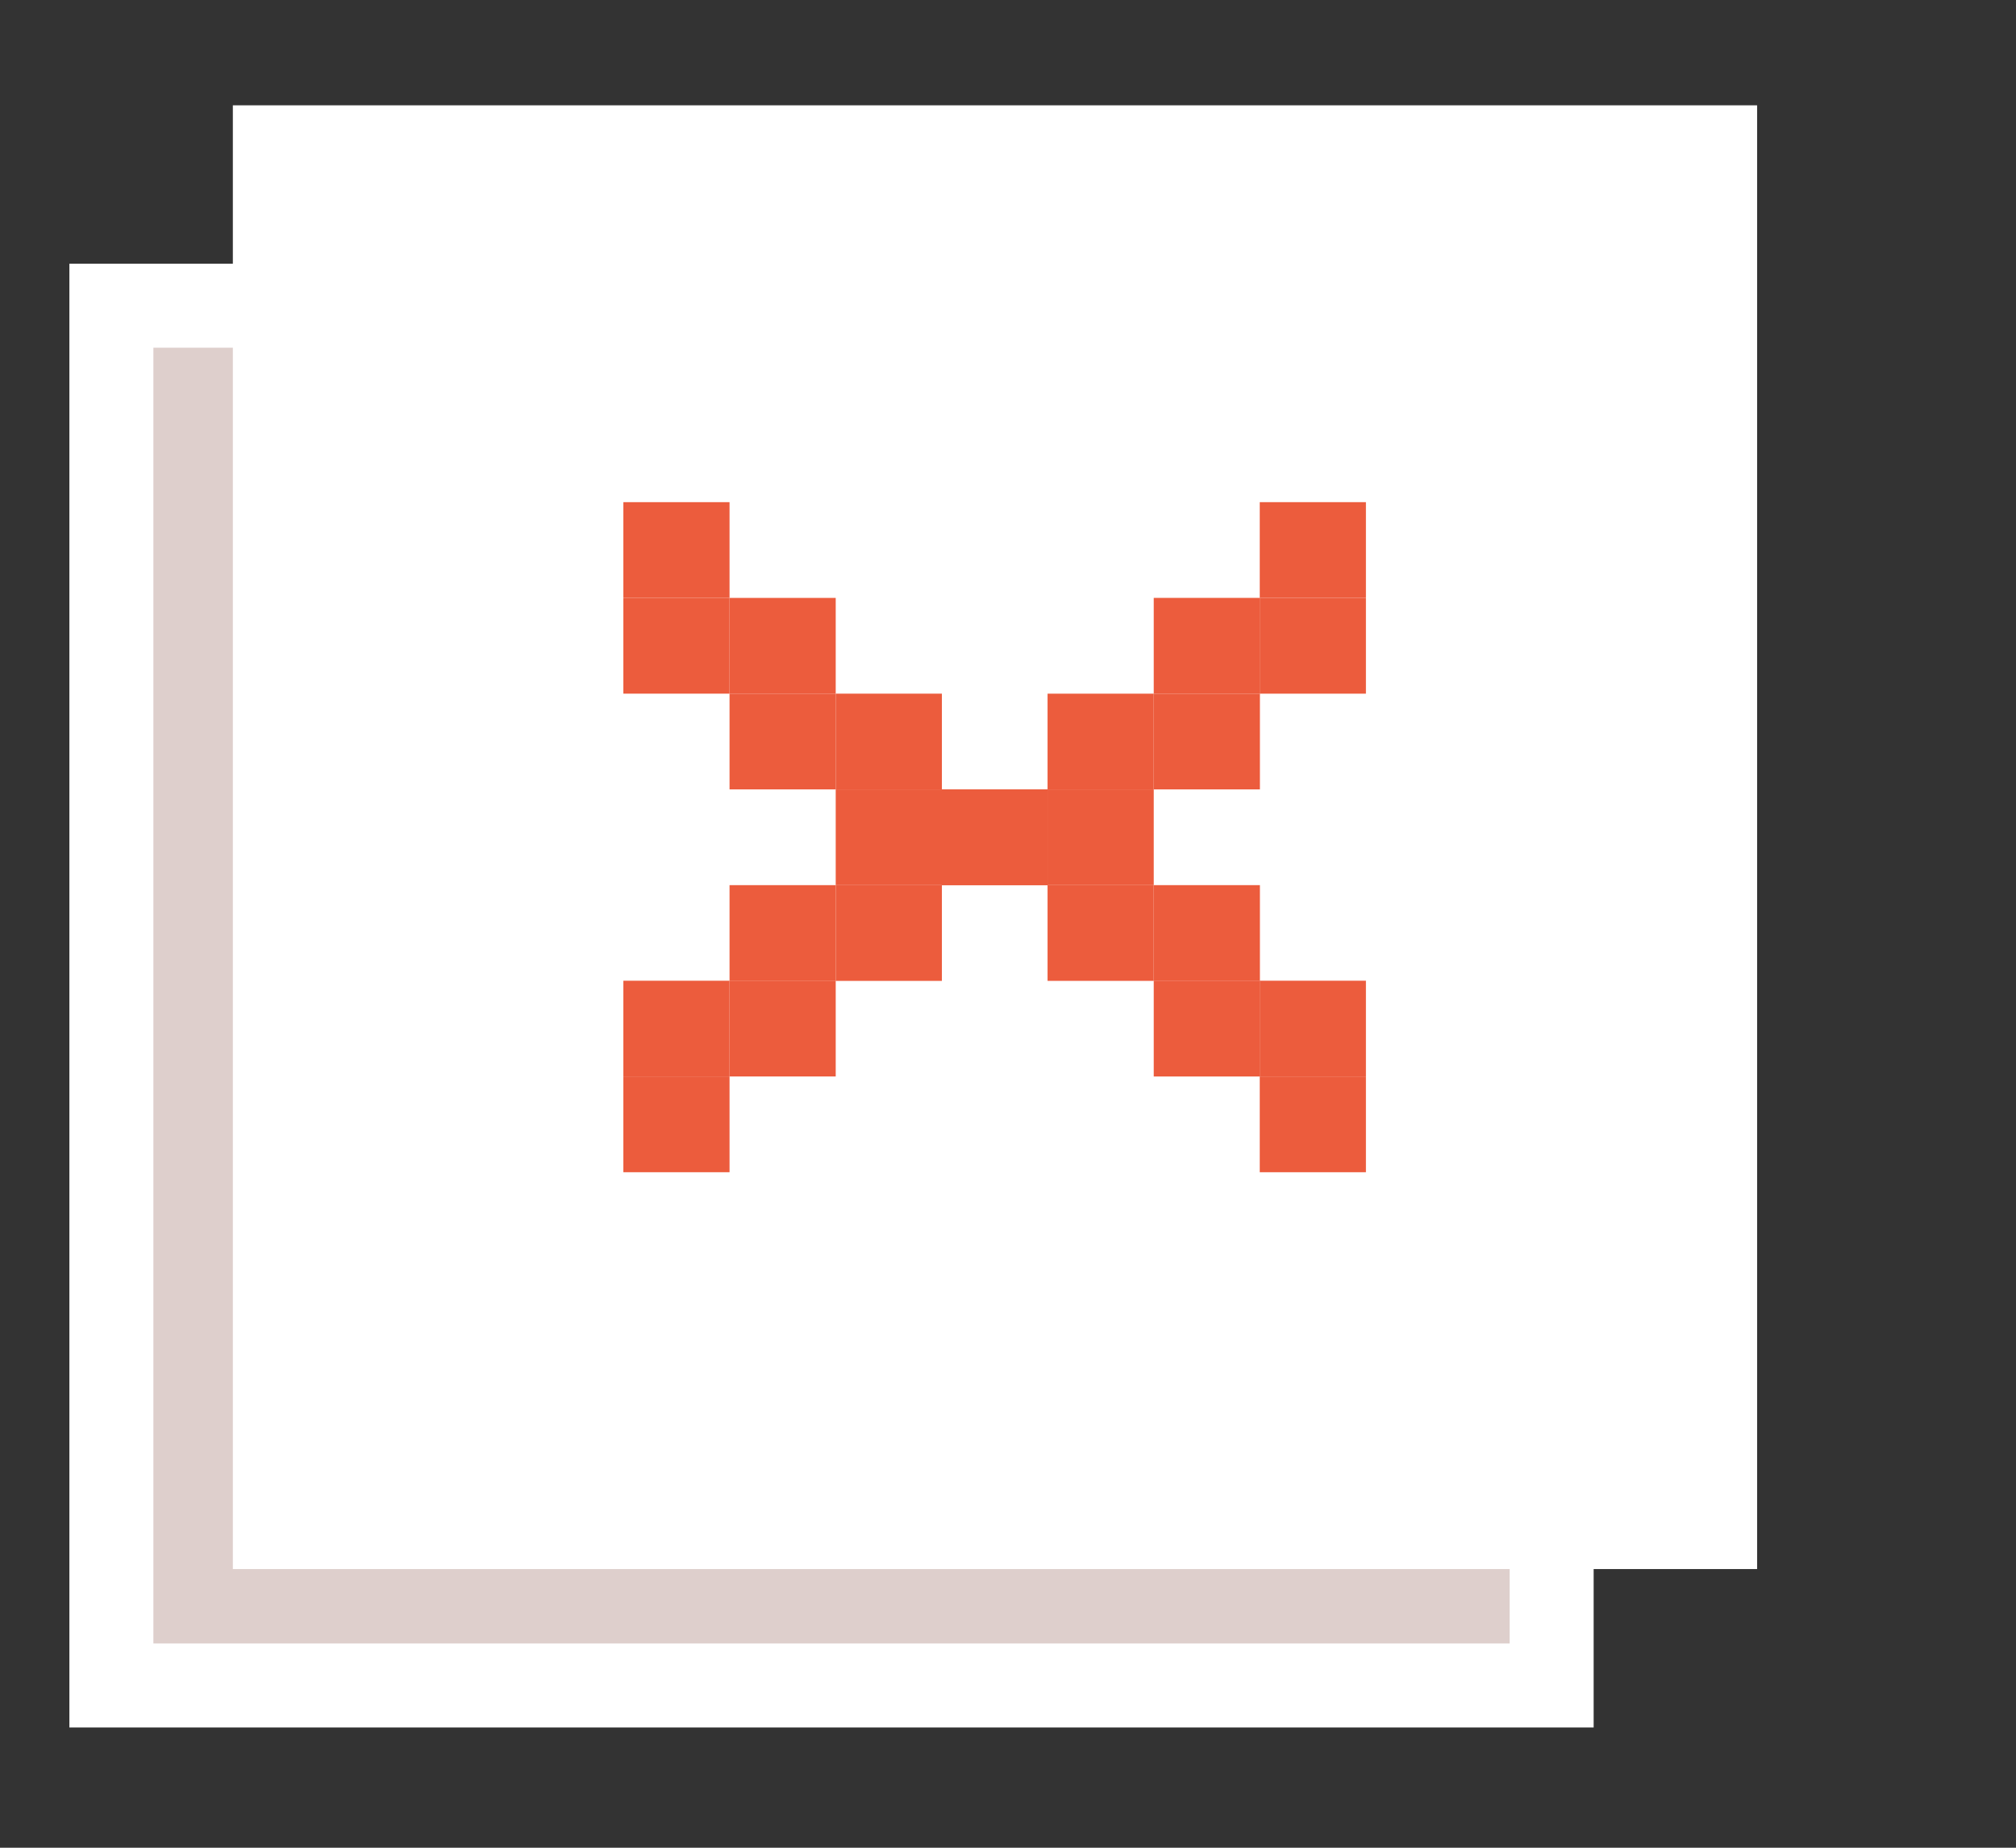 <svg width="12" height="11" viewBox="0 0 12 11" fill="none" xmlns="http://www.w3.org/2000/svg">
    <rect x="0" y="0" width="12" height="11" fill="#333333" stroke="none"/>
    <rect x="0.663" y="1.82" width="8.573" height="8.214" fill="#DECFCC" stroke="white" stroke-width="0.5"/>
    <rect x="1.636" y="0.877" width="8.573" height="8.214" fill="white" stroke="white" stroke-width="0.5"/>
    <rect x="6.725" y="5.697" width="0.347" height="0.285" transform="rotate(-180 6.725 5.697)" fill="#EC5C3D" stroke="#EC5C3D" stroke-width="0.285"/>
    <rect x="6.725" y="5.127" width="0.347" height="0.285" transform="rotate(-180 6.725 5.127)" fill="#EC5C3D" stroke="#EC5C3D" stroke-width="0.285"/>
    <rect x="7.357" y="4.557" width="0.347" height="0.285" transform="rotate(-180 7.357 4.557)" fill="#EC5C3D" stroke="#EC5C3D" stroke-width="0.285"/>
    <rect x="6.725" y="4.557" width="0.347" height="0.285" transform="rotate(-180 6.725 4.557)" fill="#EC5C3D" stroke="#EC5C3D" stroke-width="0.285"/>
    <rect x="6.094" y="5.127" width="0.347" height="0.285" transform="rotate(-180 6.094 5.127)" fill="#EC5C3D" stroke="#EC5C3D" stroke-width="0.285"/>
    <rect x="7.357" y="3.987" width="0.347" height="0.285" transform="rotate(-180 7.357 3.987)" fill="#EC5C3D" stroke="#EC5C3D" stroke-width="0.285"/>
    <rect x="7.988" y="3.987" width="0.347" height="0.285" transform="rotate(-180 7.988 3.987)" fill="#EC5C3D" stroke="#EC5C3D" stroke-width="0.285"/>
    <rect x="7.988" y="3.417" width="0.347" height="0.285" transform="rotate(-180 7.988 3.417)" fill="#EC5C3D" stroke="#EC5C3D" stroke-width="0.285"/>
    <rect x="7.357" y="5.697" width="0.347" height="0.285" transform="rotate(-180 7.357 5.697)" fill="#EC5C3D" stroke="#EC5C3D" stroke-width="0.285"/>
    <rect x="7.357" y="6.266" width="0.347" height="0.285" transform="rotate(-180 7.357 6.266)" fill="#EC5C3D" stroke="#EC5C3D" stroke-width="0.285"/>
    <rect x="7.988" y="6.266" width="0.347" height="0.285" transform="rotate(-180 7.988 6.266)" fill="#EC5C3D" stroke="#EC5C3D" stroke-width="0.285"/>
    <rect x="7.988" y="6.836" width="0.347" height="0.285" transform="rotate(-180 7.988 6.836)" fill="#EC5C3D" stroke="#EC5C3D" stroke-width="0.285"/>
    <rect x="5.117" y="4.272" width="0.347" height="0.285" fill="#EC5C3D" stroke="#EC5C3D" stroke-width="0.285"/>
    <rect x="5.117" y="4.842" width="0.347" height="0.285" fill="#EC5C3D" stroke="#EC5C3D" stroke-width="0.285"/>
    <rect x="4.485" y="5.412" width="0.347" height="0.285" fill="#EC5C3D" stroke="#EC5C3D" stroke-width="0.285"/>
    <rect x="5.117" y="5.412" width="0.347" height="0.285" fill="#EC5C3D" stroke="#EC5C3D" stroke-width="0.285"/>
    <rect x="5.748" y="4.842" width="0.347" height="0.285" fill="#EC5C3D" stroke="#EC5C3D" stroke-width="0.285"/>
    <rect x="4.485" y="5.981" width="0.347" height="0.285" fill="#EC5C3D" stroke="#EC5C3D" stroke-width="0.285"/>
    <rect x="3.853" y="5.981" width="0.347" height="0.285" fill="#EC5C3D" stroke="#EC5C3D" stroke-width="0.285"/>
    <rect x="3.853" y="6.551" width="0.347" height="0.285" fill="#EC5C3D" stroke="#EC5C3D" stroke-width="0.285"/>
    <rect x="4.485" y="4.272" width="0.347" height="0.285" fill="#EC5C3D" stroke="#EC5C3D" stroke-width="0.285"/>
    <rect x="4.485" y="3.702" width="0.347" height="0.285" fill="#EC5C3D" stroke="#EC5C3D" stroke-width="0.285"/>
    <rect x="3.853" y="3.702" width="0.347" height="0.285" fill="#EC5C3D" stroke="#EC5C3D" stroke-width="0.285"/>
    <rect x="3.853" y="3.132" width="0.347" height="0.285" fill="#EC5C3D" stroke="#EC5C3D" stroke-width="0.285"/>
</svg>
